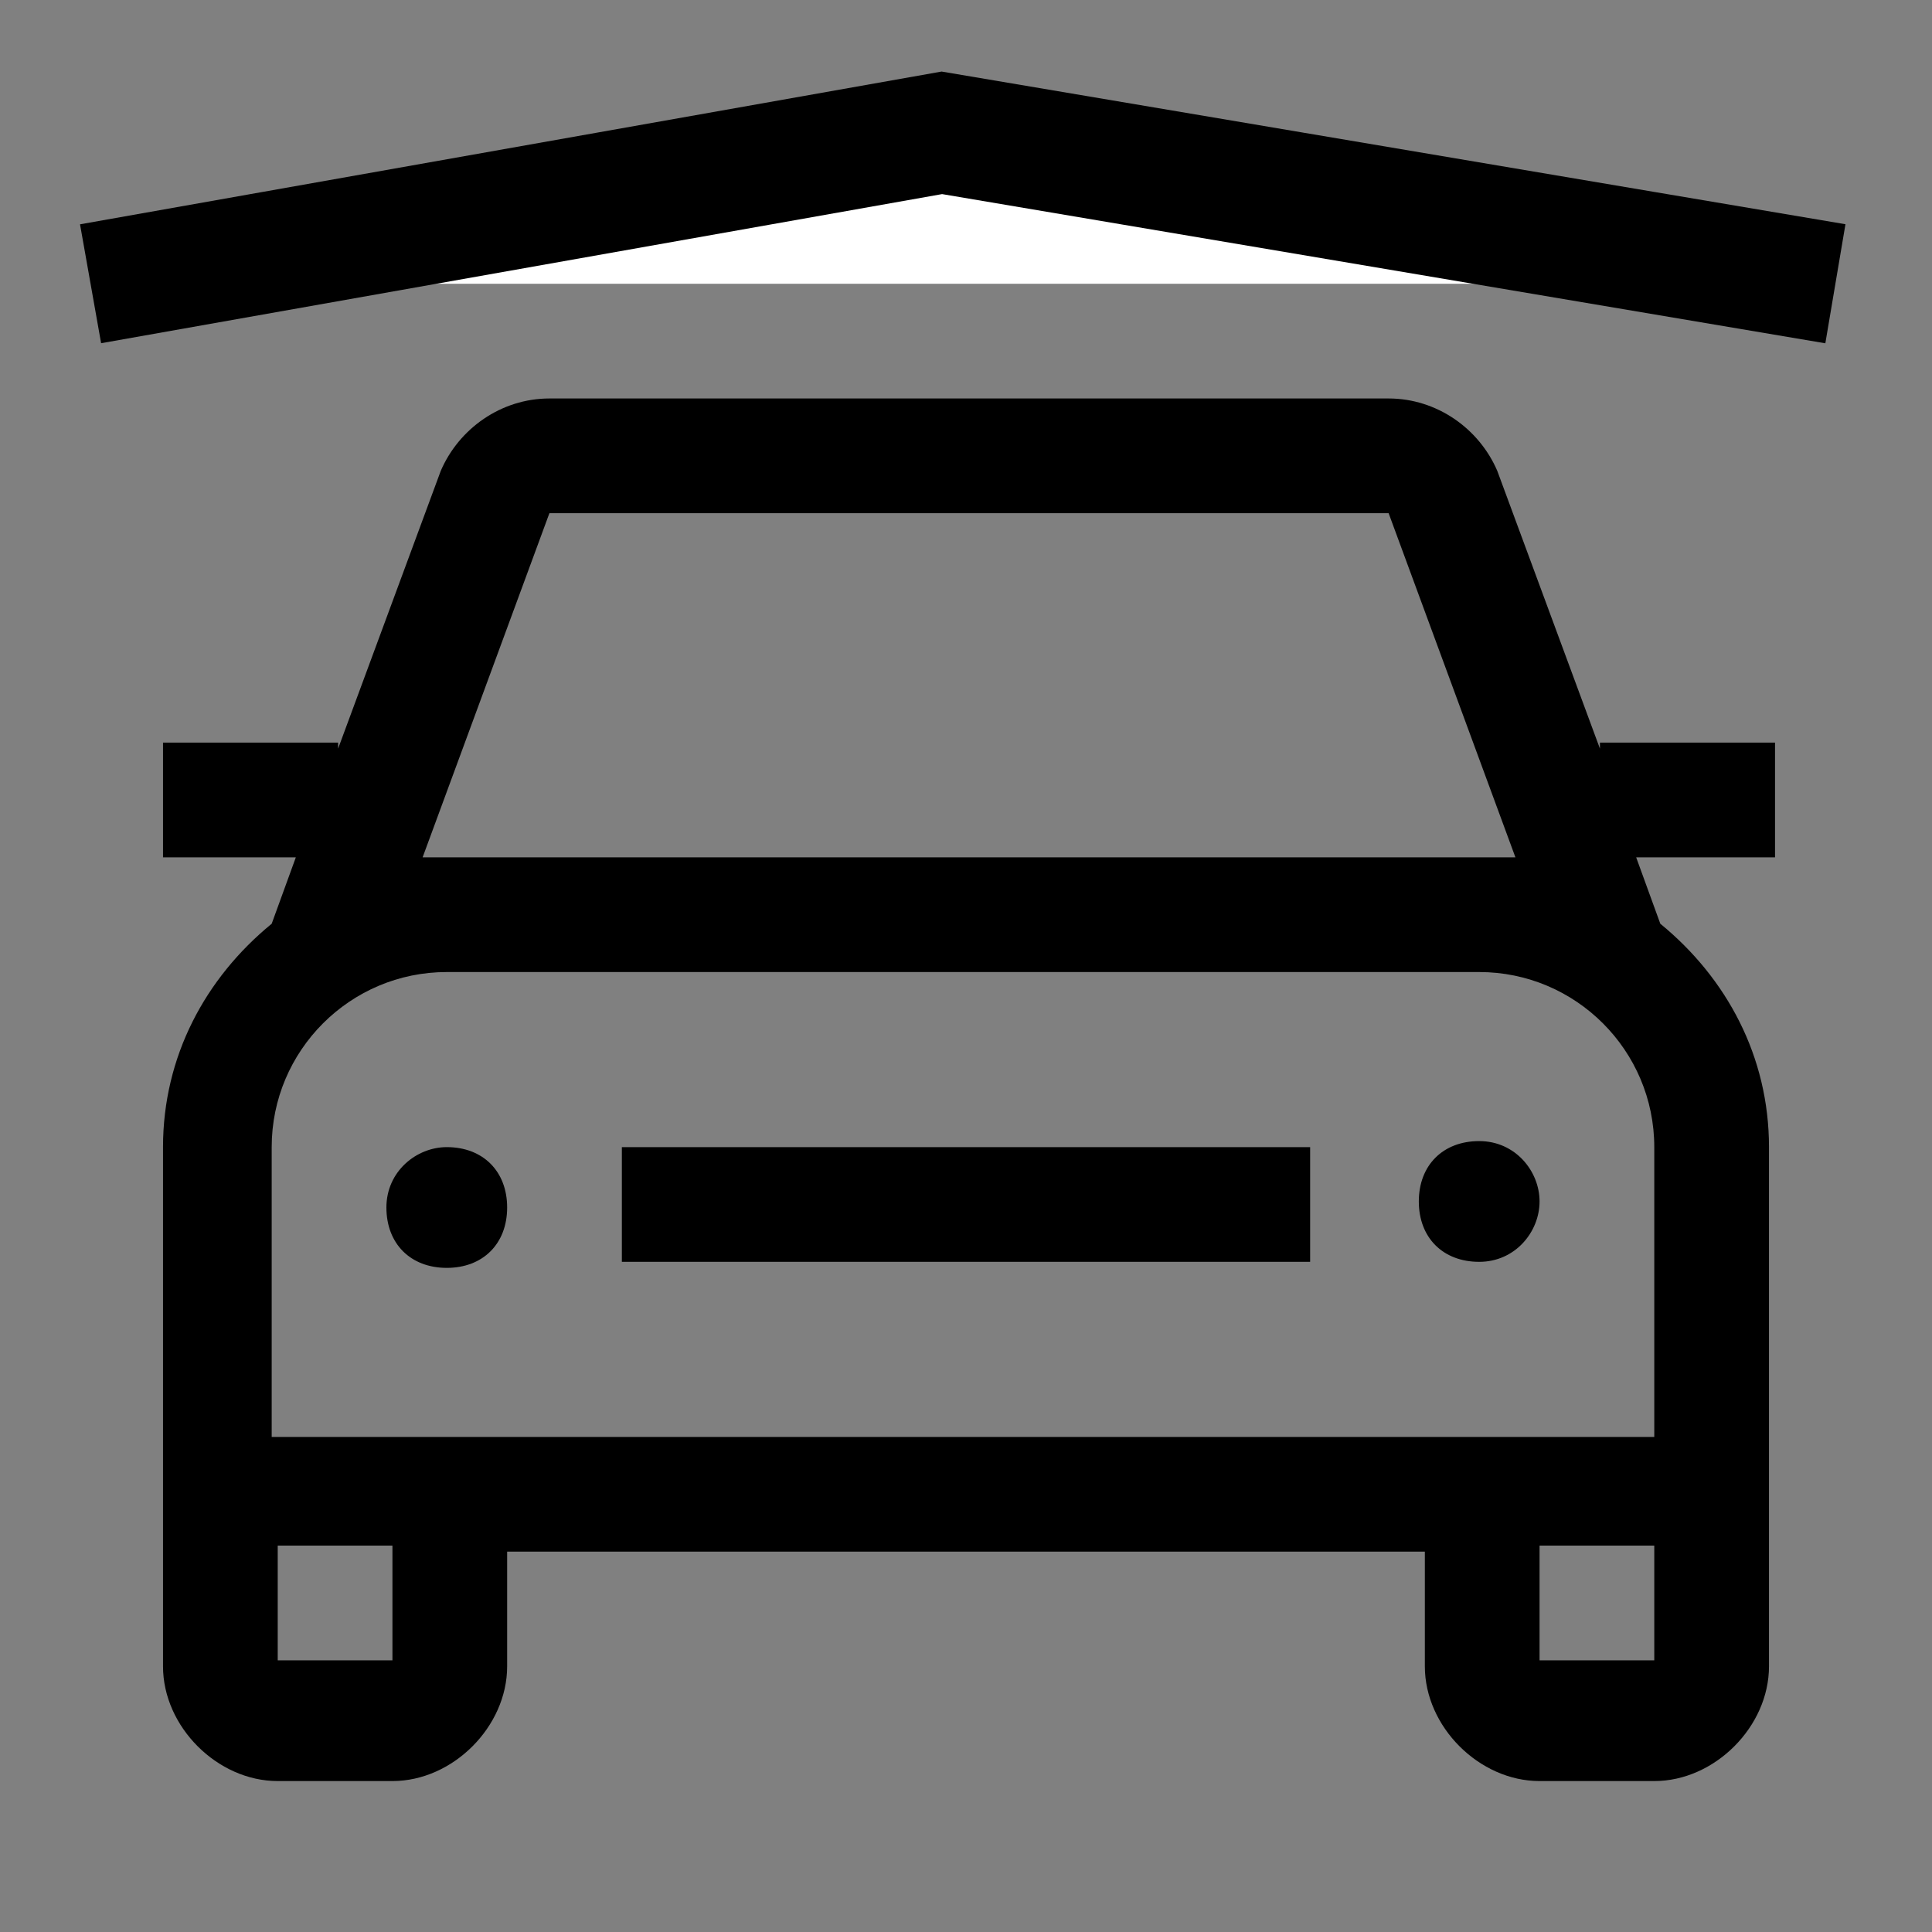<?xml version="1.0" encoding="utf-8"?>
<!-- Generator: Adobe Illustrator 24.0.2, SVG Export Plug-In . SVG Version: 6.00 Build 0)  -->
<svg version="1.1" id="Layer_1" focusable="false" xmlns="http://www.w3.org/2000/svg" xmlns:xlink="http://www.w3.org/1999/xlink"
	 x="0px" y="0px" width="32px" height="32px" viewBox="0 0 32 32" style="enable-background:new 0 0 32 32;" xml:space="preserve">
<rect x="0" y="0" width="32" height="32" fill="#808080" stroke="none"/>
<style type="text/css">
	.st0{fill:#FFFFFF;stroke:#000000;stroke-width:2;stroke-miterlimit:10;}
</style>
<path d="M25.5,19.9c0,0.5-0.4,1-1,1s-1-0.4-1-1s0.4-1,1-1S25.5,19.4,25.5,19.9z M7.4,19c-0.5,0-1,0.4-1,1s0.4,1,1,1s1-0.4,1-1
	S8,19,7.4,19z M27.1,14.2l0.4,1.1c1.1,0.9,1.8,2.2,1.8,3.7v8.6c0,1-0.9,1.9-1.9,1.9h-1.9c-1,0-1.9-0.9-1.9-1.9v-1.9H8.4v1.9
	c0,1-0.9,1.9-1.9,1.9H4.6c-1,0-1.9-0.9-1.9-1.9V19c0-1.5,0.7-2.8,1.8-3.7l0.4-1.1H2.7v-1.9h2.9v0.1l1.7-4.6c0.3-0.7,1-1.2,1.8-1.2
	h13.9c0.8,0,1.5,0.5,1.8,1.2l1.7,4.6v-0.1h2.9v1.9H27.1z M6.5,25.6H4.6v1.9h1.9V25.6z M27.4,25.6h-1.9v1.9h1.9V25.6z M27.4,23.7V19
	c0-1.6-1.3-2.9-2.9-2.9H7.4c-1.6,0-2.9,1.3-2.9,2.9v4.8H27.4z M24.6,14.2h0.5l-2.1-5.7H9.1l-2.1,5.7H24.6z M10.3,20.9h11.4V19H10.3
	V20.9z"/>
<polyline class="st0" points="1.5,4.7 15.6,2.2 30.4,4.7 "/>
</svg>
